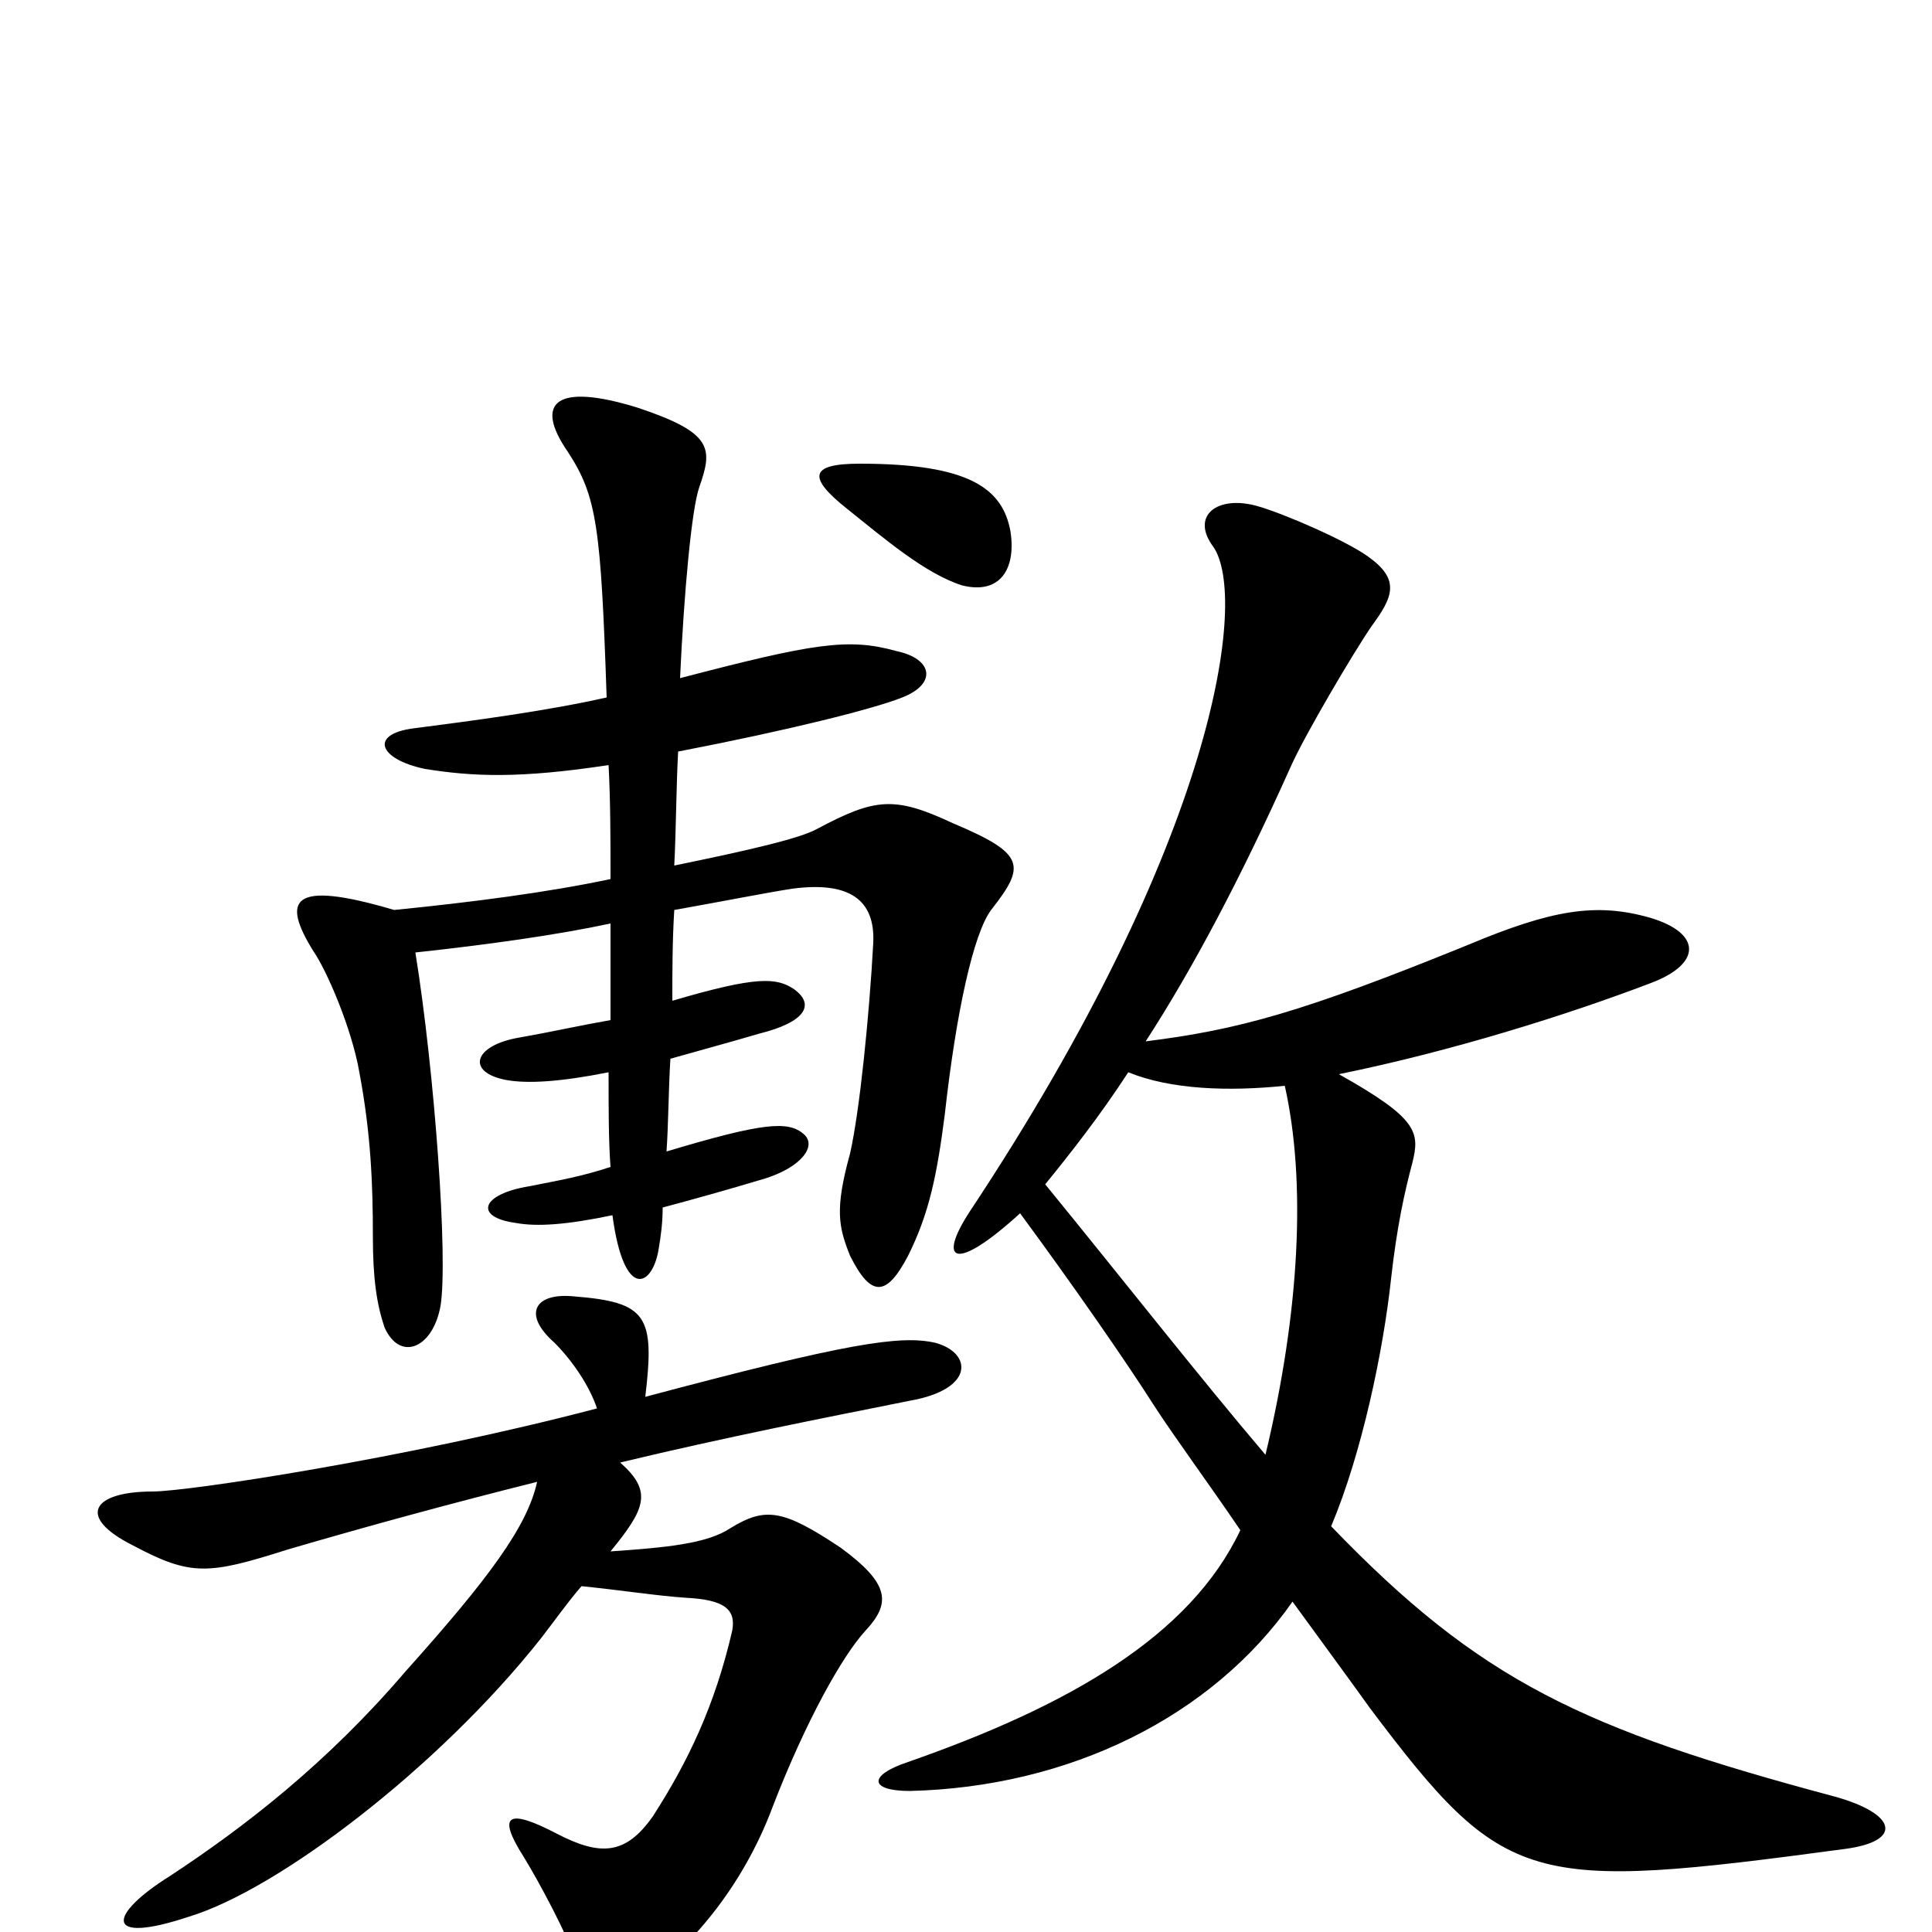 <svg xmlns="http://www.w3.org/2000/svg" viewBox="0 -1000 1000 1000">
	<path fill="#000000" d="M523 -725C519 -747 502 -760 445 -760C419 -760 418 -753 438 -737C458 -721 479 -703 498 -697C518 -692 526 -706 523 -725ZM513 -529C531 -552 531 -558 493 -574C463 -588 453 -587 423 -571C414 -566 388 -560 349 -552C350 -572 350 -593 351 -611C408 -622 452 -633 467 -639C485 -646 483 -659 464 -663C439 -670 421 -667 352 -649C354 -693 358 -737 362 -748C369 -768 369 -776 330 -789C288 -802 276 -792 294 -766C309 -743 311 -727 314 -639C283 -632 245 -627 214 -623C191 -620 196 -607 220 -602C245 -598 269 -597 315 -604C316 -585 316 -565 316 -545C283 -538 244 -533 204 -529C150 -545 146 -534 162 -508C169 -498 182 -468 186 -445C192 -413 193 -387 193 -360C193 -338 195 -325 199 -313C207 -295 224 -302 228 -324C232 -348 225 -445 215 -507C252 -511 288 -516 316 -522C316 -504 316 -488 316 -472C299 -469 286 -466 269 -463C245 -459 241 -445 262 -441C273 -439 290 -440 315 -445C315 -426 315 -409 316 -396C301 -391 289 -389 274 -386C249 -382 245 -370 267 -367C278 -365 293 -366 317 -371C323 -326 338 -334 341 -354C342 -360 343 -367 343 -375C358 -379 376 -384 396 -390C415 -396 423 -407 416 -413C408 -420 395 -419 345 -404C346 -419 346 -436 347 -452C361 -456 376 -460 393 -465C417 -471 422 -480 411 -488C402 -494 392 -495 348 -482C348 -497 348 -513 349 -529C377 -534 397 -538 410 -540C440 -544 453 -534 452 -512C450 -475 445 -425 440 -403C432 -374 434 -365 440 -350C451 -328 459 -329 470 -350C481 -372 485 -392 489 -423C495 -477 504 -517 513 -529ZM955 -43C985 -47 982 -61 950 -70C819 -105 766 -130 689 -210C705 -248 716 -301 720 -338C723 -365 727 -383 731 -398C735 -414 734 -421 693 -444C752 -456 812 -475 854 -491C881 -501 881 -517 854 -525C826 -533 803 -529 760 -511C674 -476 641 -467 593 -461C617 -498 642 -545 668 -603C675 -619 701 -663 710 -676C721 -691 725 -700 708 -712C697 -720 665 -734 651 -738C630 -744 616 -733 628 -717C646 -691 630 -566 502 -373C485 -347 494 -341 528 -372C556 -334 583 -295 597 -273C608 -256 625 -233 642 -208C616 -153 553 -117 470 -88C449 -81 450 -73 471 -73C553 -75 627 -111 669 -171C685 -149 699 -130 709 -116C779 -23 791 -21 955 -43ZM484 -305C466 -309 439 -305 334 -277C339 -319 335 -326 297 -329C277 -331 270 -320 287 -305C296 -296 305 -283 309 -271C210 -245 97 -228 79 -228C48 -228 39 -215 69 -200C99 -184 108 -185 149 -198C190 -210 234 -222 278 -233C273 -210 253 -183 210 -135C169 -87 126 -54 88 -29C56 -9 53 7 98 -8C144 -22 227 -85 280 -152C287 -161 294 -171 301 -179C321 -177 340 -174 355 -173C375 -172 381 -167 379 -156C370 -117 356 -88 338 -60C324 -40 311 -39 288 -51C263 -64 257 -61 271 -39C279 -26 294 2 299 17C306 35 316 37 333 25C356 9 384 -22 400 -65C417 -109 436 -143 448 -156C461 -170 461 -180 435 -199C405 -219 396 -220 378 -209C366 -201 345 -199 316 -197C334 -219 338 -228 321 -243C375 -256 426 -266 471 -275C505 -281 503 -300 484 -305ZM665 -438C676 -389 673 -322 655 -247C621 -287 581 -338 541 -387C554 -403 569 -422 584 -445C606 -436 636 -435 665 -438Z"/>
</svg>